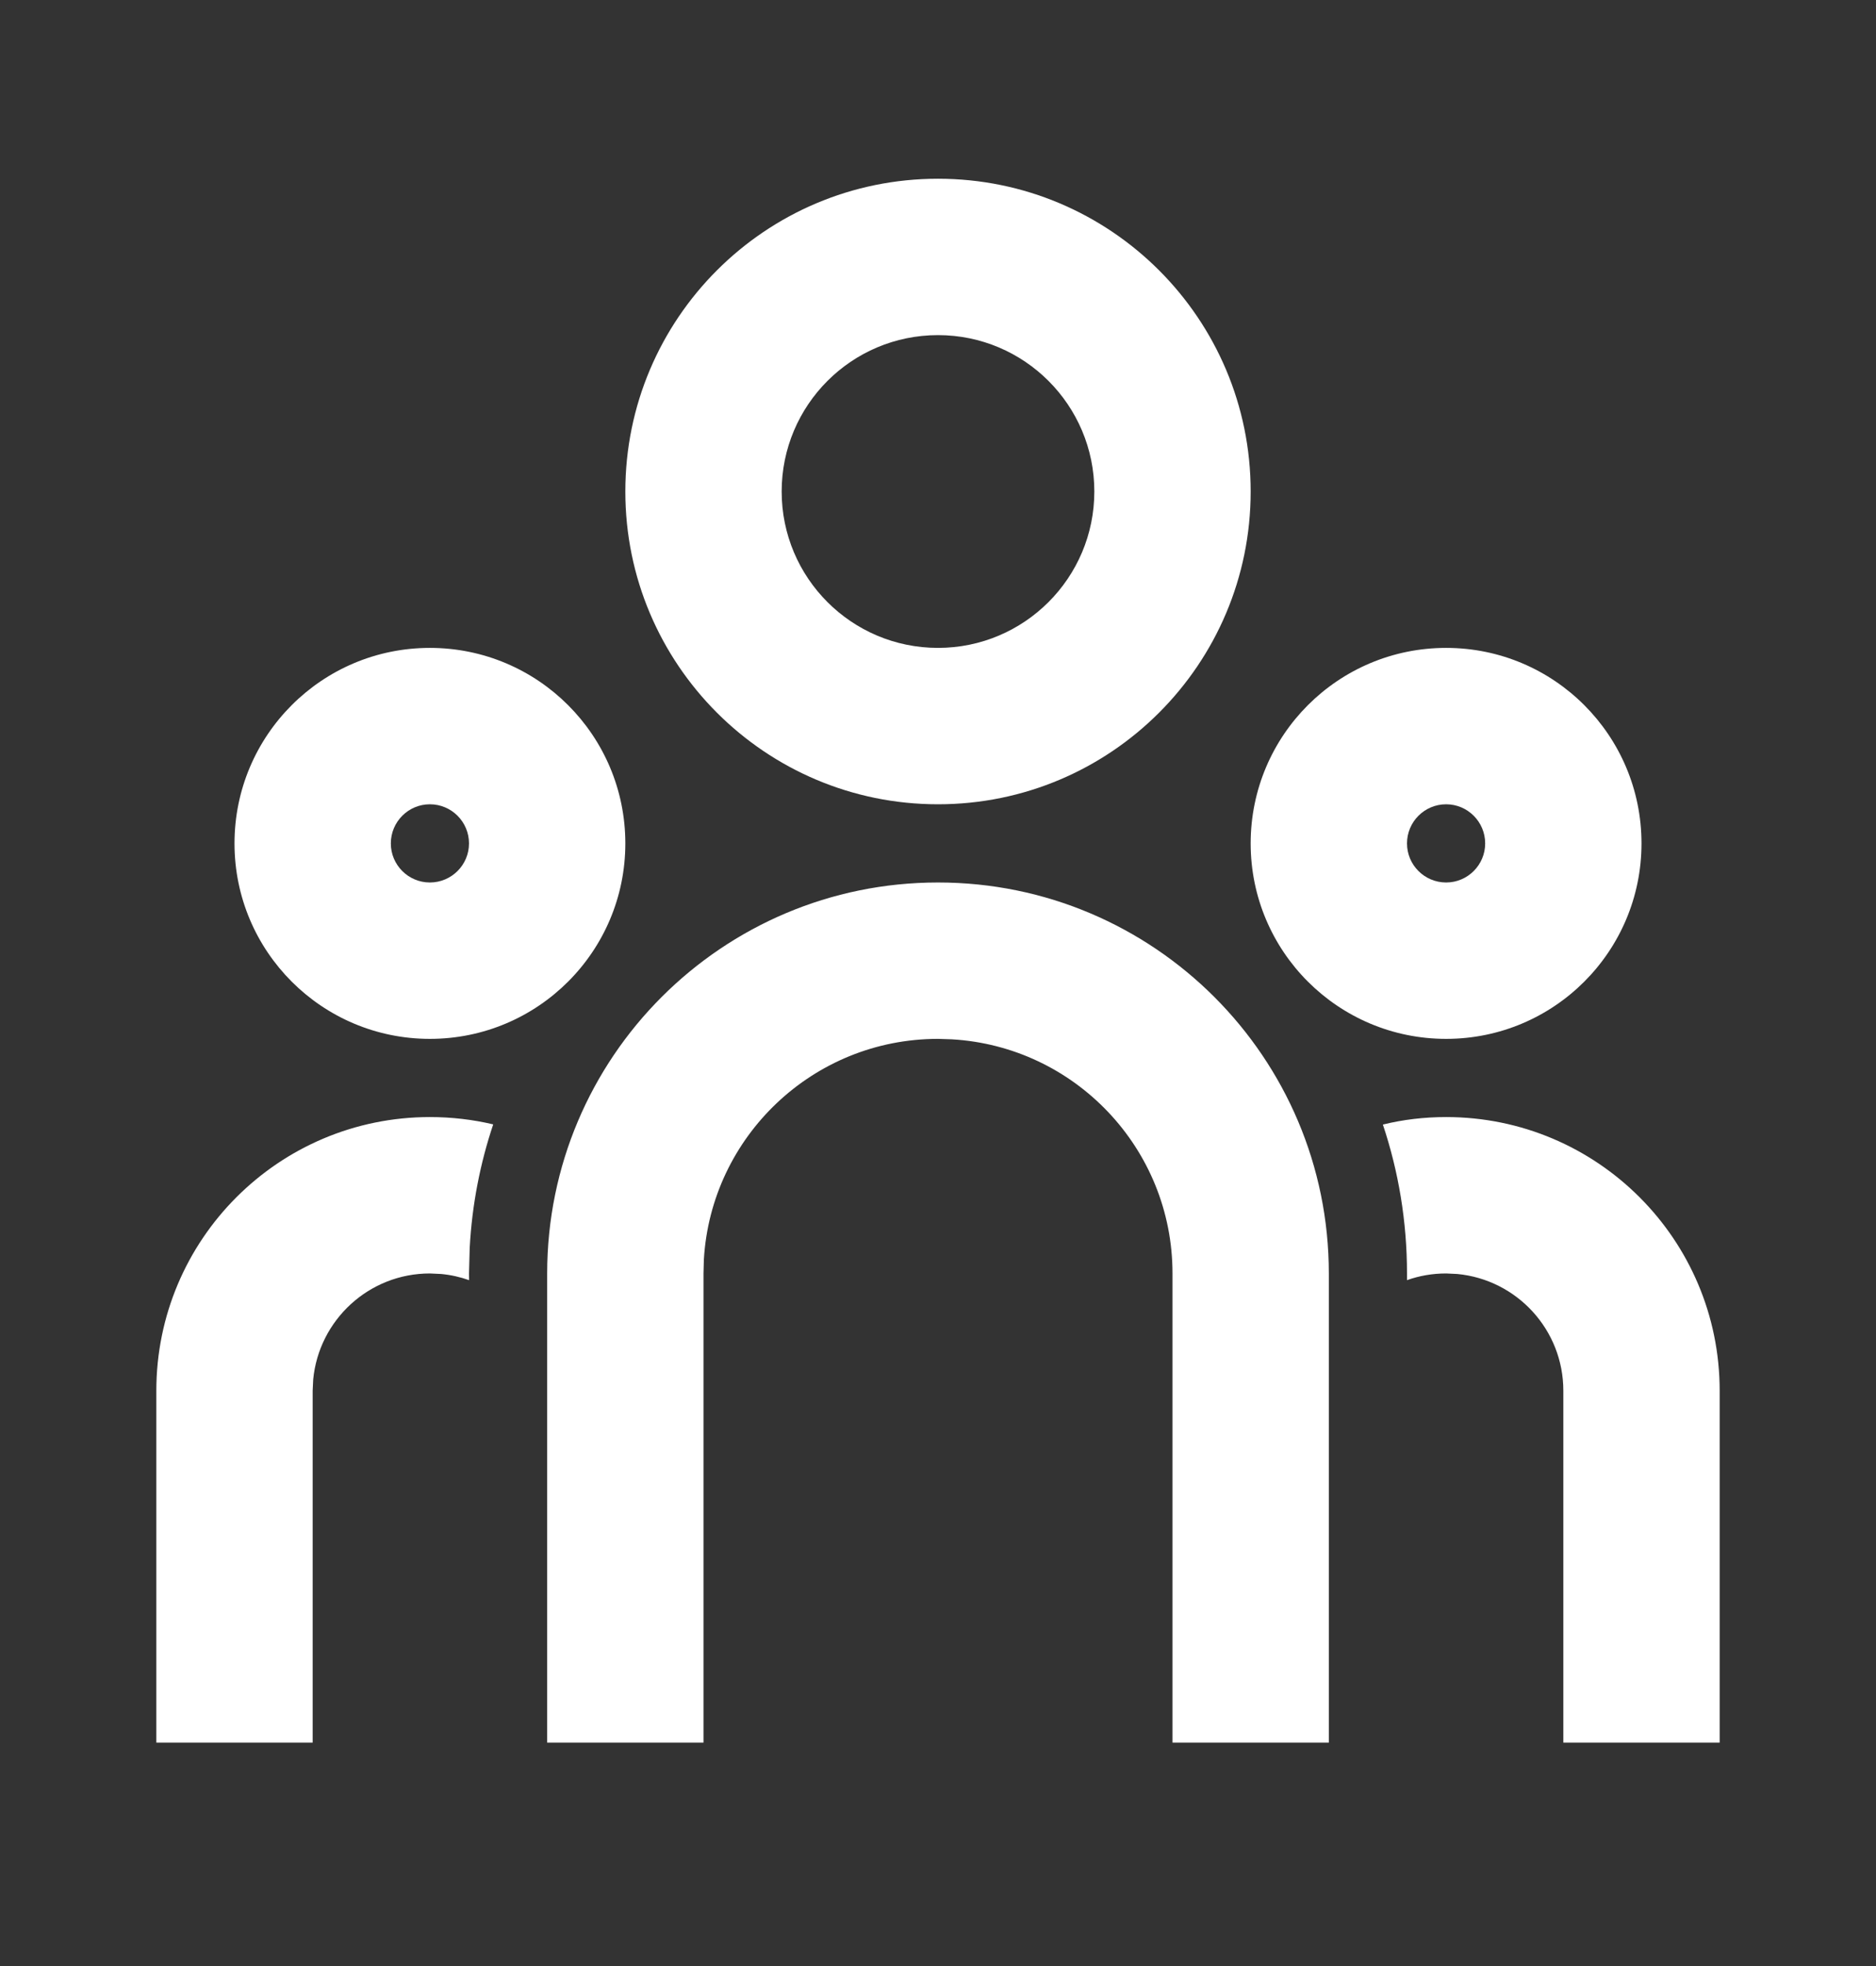 <svg width="21" height="22" viewBox="0 0 21 22" fill="none" xmlns="http://www.w3.org/2000/svg">
<rect x="0" y="0" width="21" height="22" fill="#333333" stroke="none"/>
<path d="M10.5 9.875C12.916 9.875 14.875 11.834 14.875 14.25V19.5H13.125V14.25C13.125 12.852 12.032 11.709 10.654 11.63L10.5 11.625C9.102 11.625 7.959 12.718 7.879 14.096L7.875 14.25V19.5H6.125V14.25C6.125 11.834 8.084 9.875 10.5 9.875ZM4.812 12.5C5.056 12.5 5.294 12.528 5.521 12.582C5.374 13.02 5.284 13.482 5.258 13.961L5.25 14.25L5.251 14.325C5.152 14.29 5.047 14.266 4.939 14.256L4.812 14.25C4.13 14.25 3.57 14.771 3.506 15.436L3.5 15.562V19.5H1.75V15.562C1.75 13.871 3.121 12.5 4.812 12.5ZM16.188 12.5C17.879 12.5 19.25 13.871 19.25 15.562V19.5H17.5V15.562C17.5 14.88 16.98 14.32 16.314 14.256L16.188 14.25C16.034 14.25 15.887 14.276 15.75 14.325L15.75 14.25C15.75 13.668 15.655 13.107 15.48 12.584C15.706 12.528 15.944 12.5 16.188 12.5ZM4.812 7.25C6.021 7.25 7 8.229 7 9.438C7 10.646 6.021 11.625 4.812 11.625C3.604 11.625 2.625 10.646 2.625 9.438C2.625 8.229 3.604 7.25 4.812 7.25ZM16.188 7.25C17.396 7.25 18.375 8.229 18.375 9.438C18.375 10.646 17.396 11.625 16.188 11.625C14.979 11.625 14 10.646 14 9.438C14 8.229 14.979 7.25 16.188 7.25ZM4.812 9C4.571 9 4.375 9.196 4.375 9.438C4.375 9.679 4.571 9.875 4.812 9.875C5.054 9.875 5.25 9.679 5.25 9.438C5.25 9.196 5.054 9 4.812 9ZM16.188 9C15.946 9 15.75 9.196 15.75 9.438C15.75 9.679 15.946 9.875 16.188 9.875C16.429 9.875 16.625 9.679 16.625 9.438C16.625 9.196 16.429 9 16.188 9ZM10.5 2C12.433 2 14 3.567 14 5.5C14 7.433 12.433 9 10.5 9C8.567 9 7 7.433 7 5.5C7 3.567 8.567 2 10.5 2ZM10.5 3.75C9.533 3.75 8.75 4.534 8.75 5.5C8.75 6.466 9.533 7.25 10.5 7.25C11.466 7.25 12.25 6.466 12.25 5.5C12.25 4.534 11.466 3.75 10.5 3.75Z" fill="white"/>
</svg>
